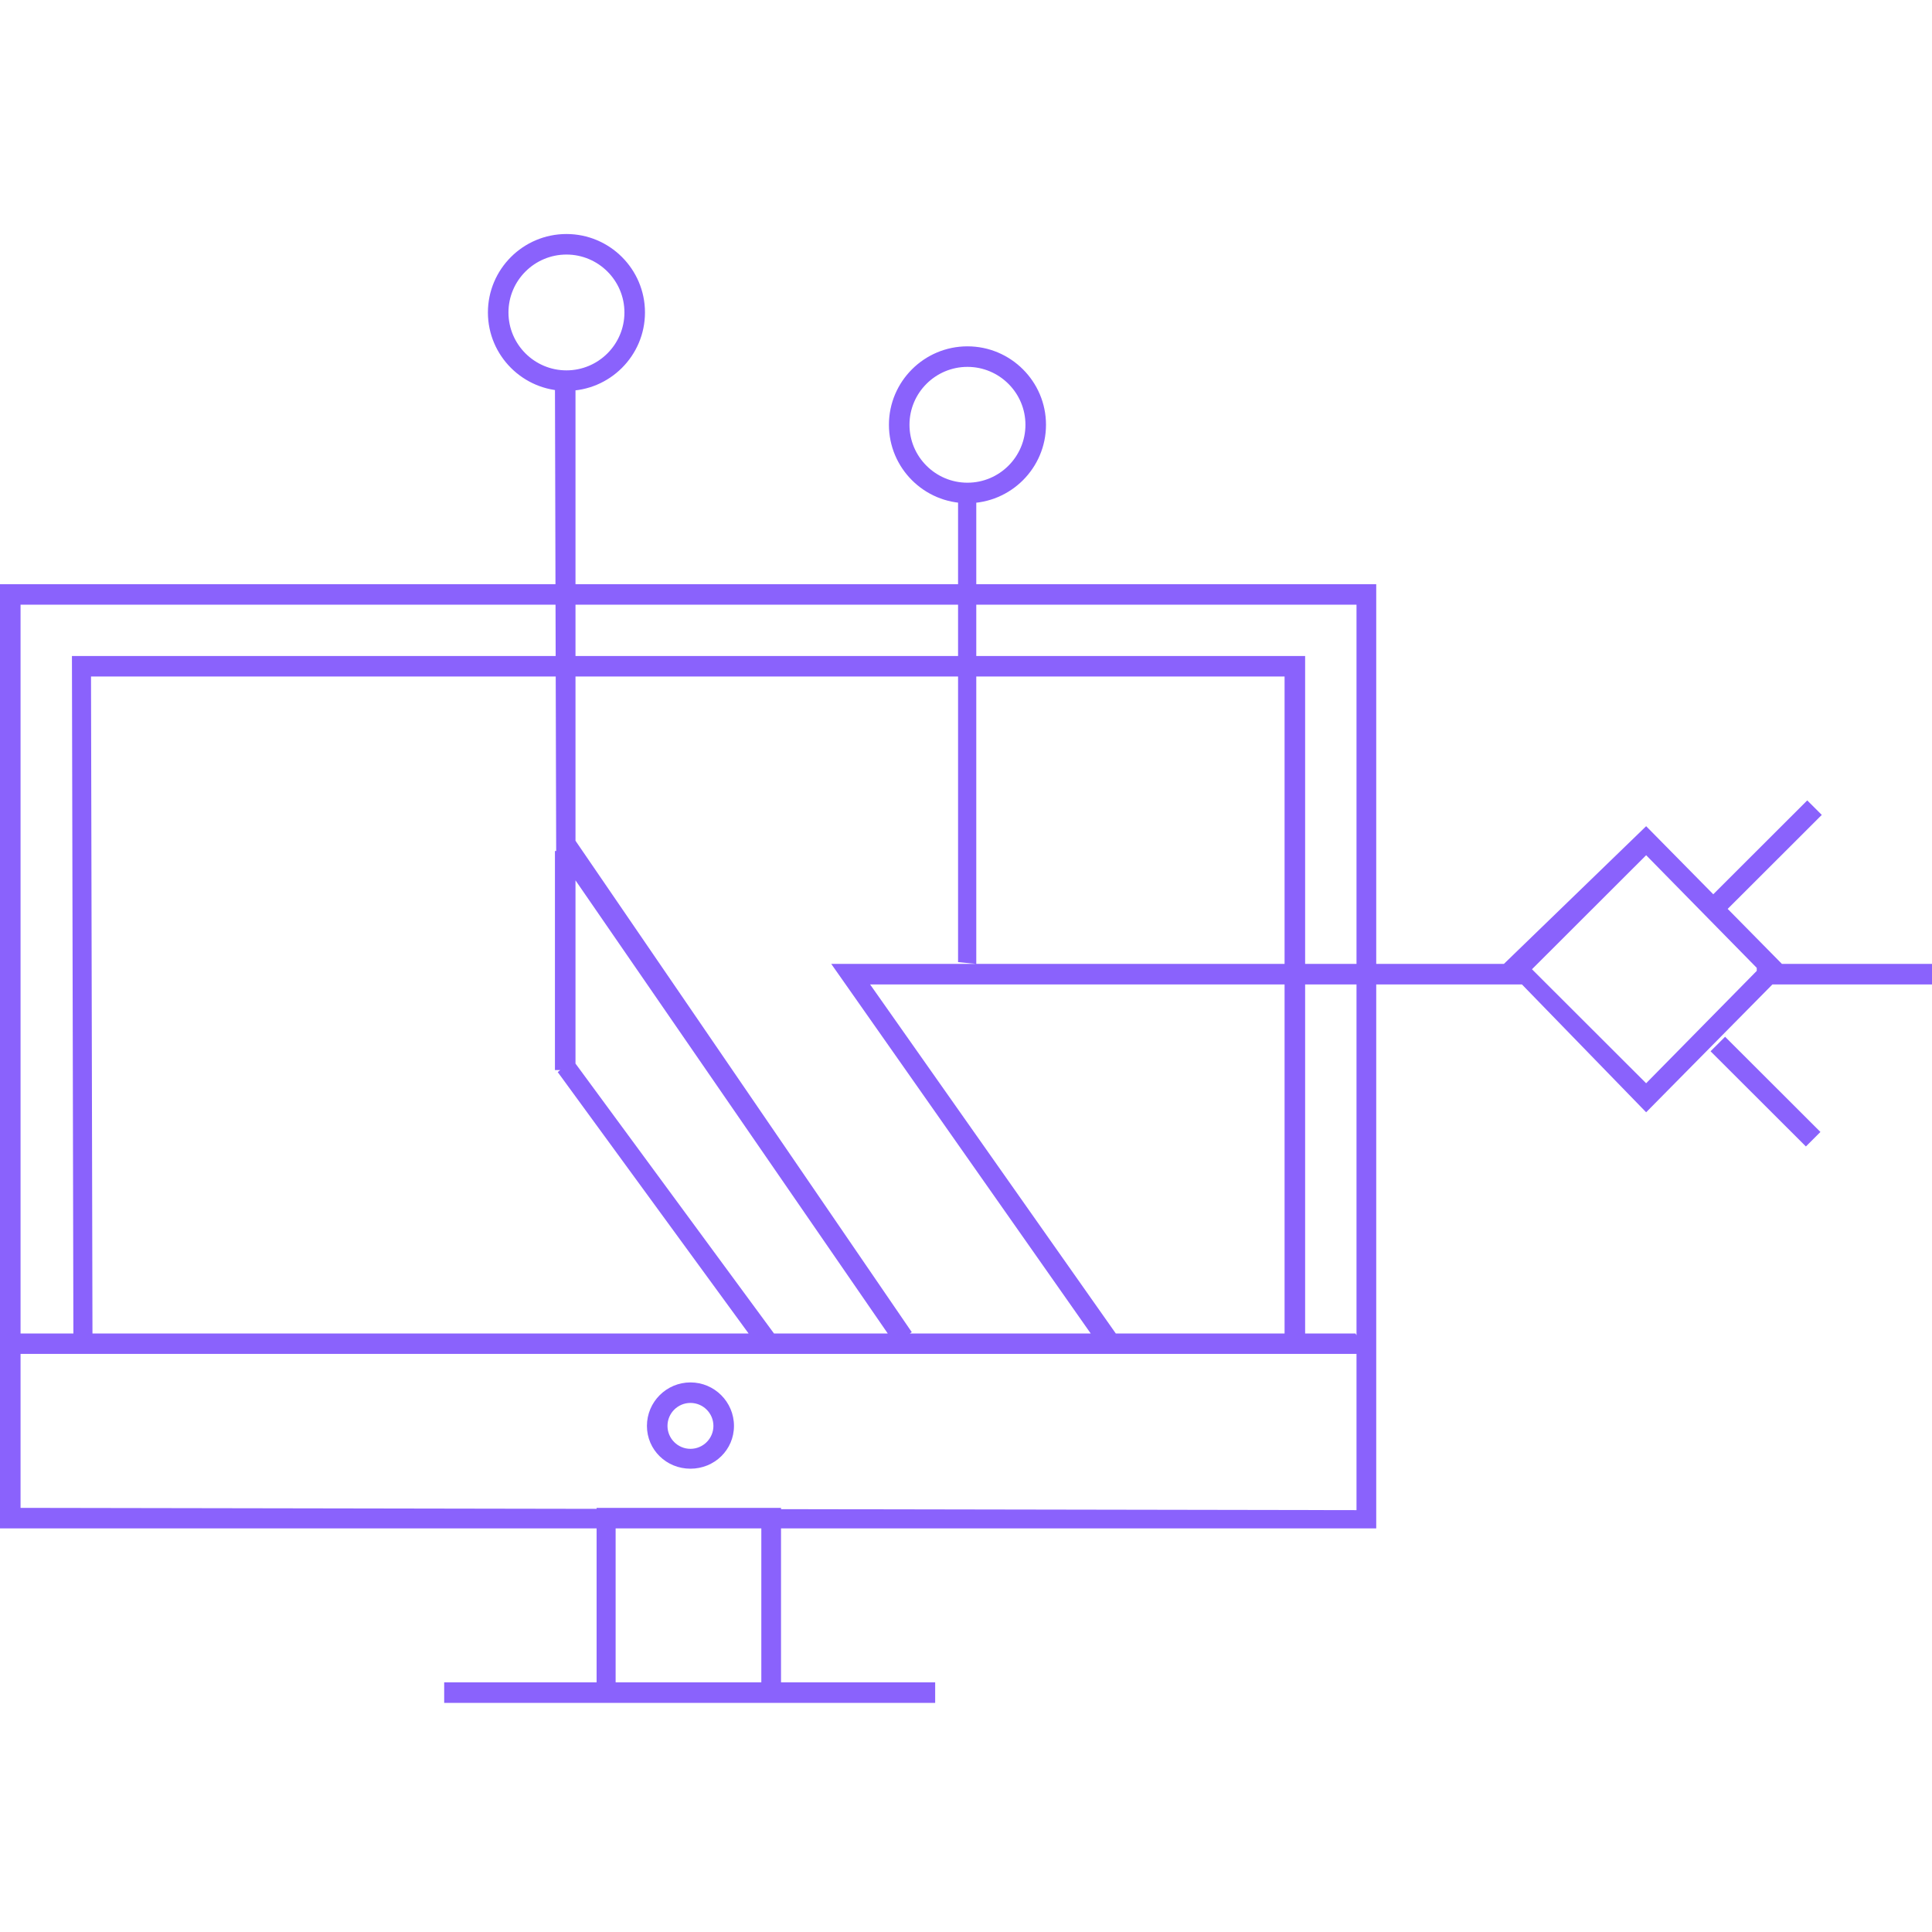 <svg width="355" height="355" viewBox="0 0 355 355" fill="none" xmlns="http://www.w3.org/2000/svg">
<path d="M104.085 71.824C96.126 71.824 89.653 65.359 89.653 57.414C89.653 49.465 96.126 43 104.085 43C112.04 43 118.513 49.465 118.513 57.414C118.513 65.359 112.04 71.824 104.085 71.824ZM104.085 46.774C98.21 46.774 93.429 51.547 93.429 57.416C93.429 63.281 98.209 68.054 104.085 68.054C109.956 68.054 114.737 63.282 114.737 57.416C114.737 51.547 109.956 46.774 104.085 46.774V46.774ZM177.766 92.464C169.811 92.464 163.338 86 163.338 78.051C163.338 70.106 169.811 63.639 177.766 63.639C185.725 63.639 192.199 70.106 192.199 78.051C192.197 86.001 185.724 92.464 177.766 92.464ZM177.766 67.413C171.892 67.413 167.114 72.184 167.114 78.053C167.114 83.921 171.89 88.695 177.766 88.695C183.643 88.695 188.422 83.921 188.422 78.053C188.422 72.184 183.641 67.413 177.766 67.413V67.413ZM126.867 269.87C122.46 269.87 118.872 266.409 118.872 262.006C118.872 257.599 122.46 254.015 126.867 254.015C131.278 254.015 134.866 257.599 134.866 262.006C134.866 266.409 131.276 269.87 126.867 269.87ZM126.867 257.785C124.541 257.785 122.649 259.677 122.649 262.004C122.649 264.327 124.541 266.219 126.867 266.219C129.197 266.219 131.089 264.327 131.089 262.004C131.089 259.677 129.197 257.785 126.867 257.785ZM355 180.887H322.799V177.115H355V180.887ZM317.234 167.23L314.564 164.563L332.078 147.072L334.748 149.738L317.234 167.23ZM331.829 210.661L314.311 193.168L316.981 190.501L334.499 207.995L331.829 210.661ZM302.475 204.379L276.156 177.289L302.475 151.811L328.413 178.119L302.475 204.379ZM281.496 178.098L302.473 199.046L323.071 178.119L302.475 157.144L281.496 178.098V178.098ZM252.879 280.838H0V107.338H252.879V280.838ZM3.777 277.066L249.255 277.483V111.11H3.777V277.066ZM239.814 248.778L236.037 247.456V124.311H16.723L16.995 247.456H13.49L13.218 120.539H239.814V248.778ZM251.144 248.778H1.888L1.756 245.025H249.072L251.144 248.778V248.778ZM143.511 312.898H109.625V277.066H143.511V312.898ZM113.12 309.126H139.891V280.838H113.12V309.126ZM171.835 312.898H81.618V309.126H171.835V312.898ZM202.645 248.199L152.739 177.115H281.356V180.887H159.878L205.766 246.074L202.645 248.199ZM164.433 246.926L102.197 156.614L101.968 69.621L105.745 71.507V154.485L167.535 244.775L164.433 246.926V246.926ZM179.388 177.115L176.042 176.785V90.262L179.388 90.592V177.115ZM105.745 196.619H101.968V156.371H105.745V196.619ZM139.912 248.254L102.48 196.994L105.254 194.761L142.954 246.021L139.912 248.254Z" fill="#8A62FC"/>
</svg>
